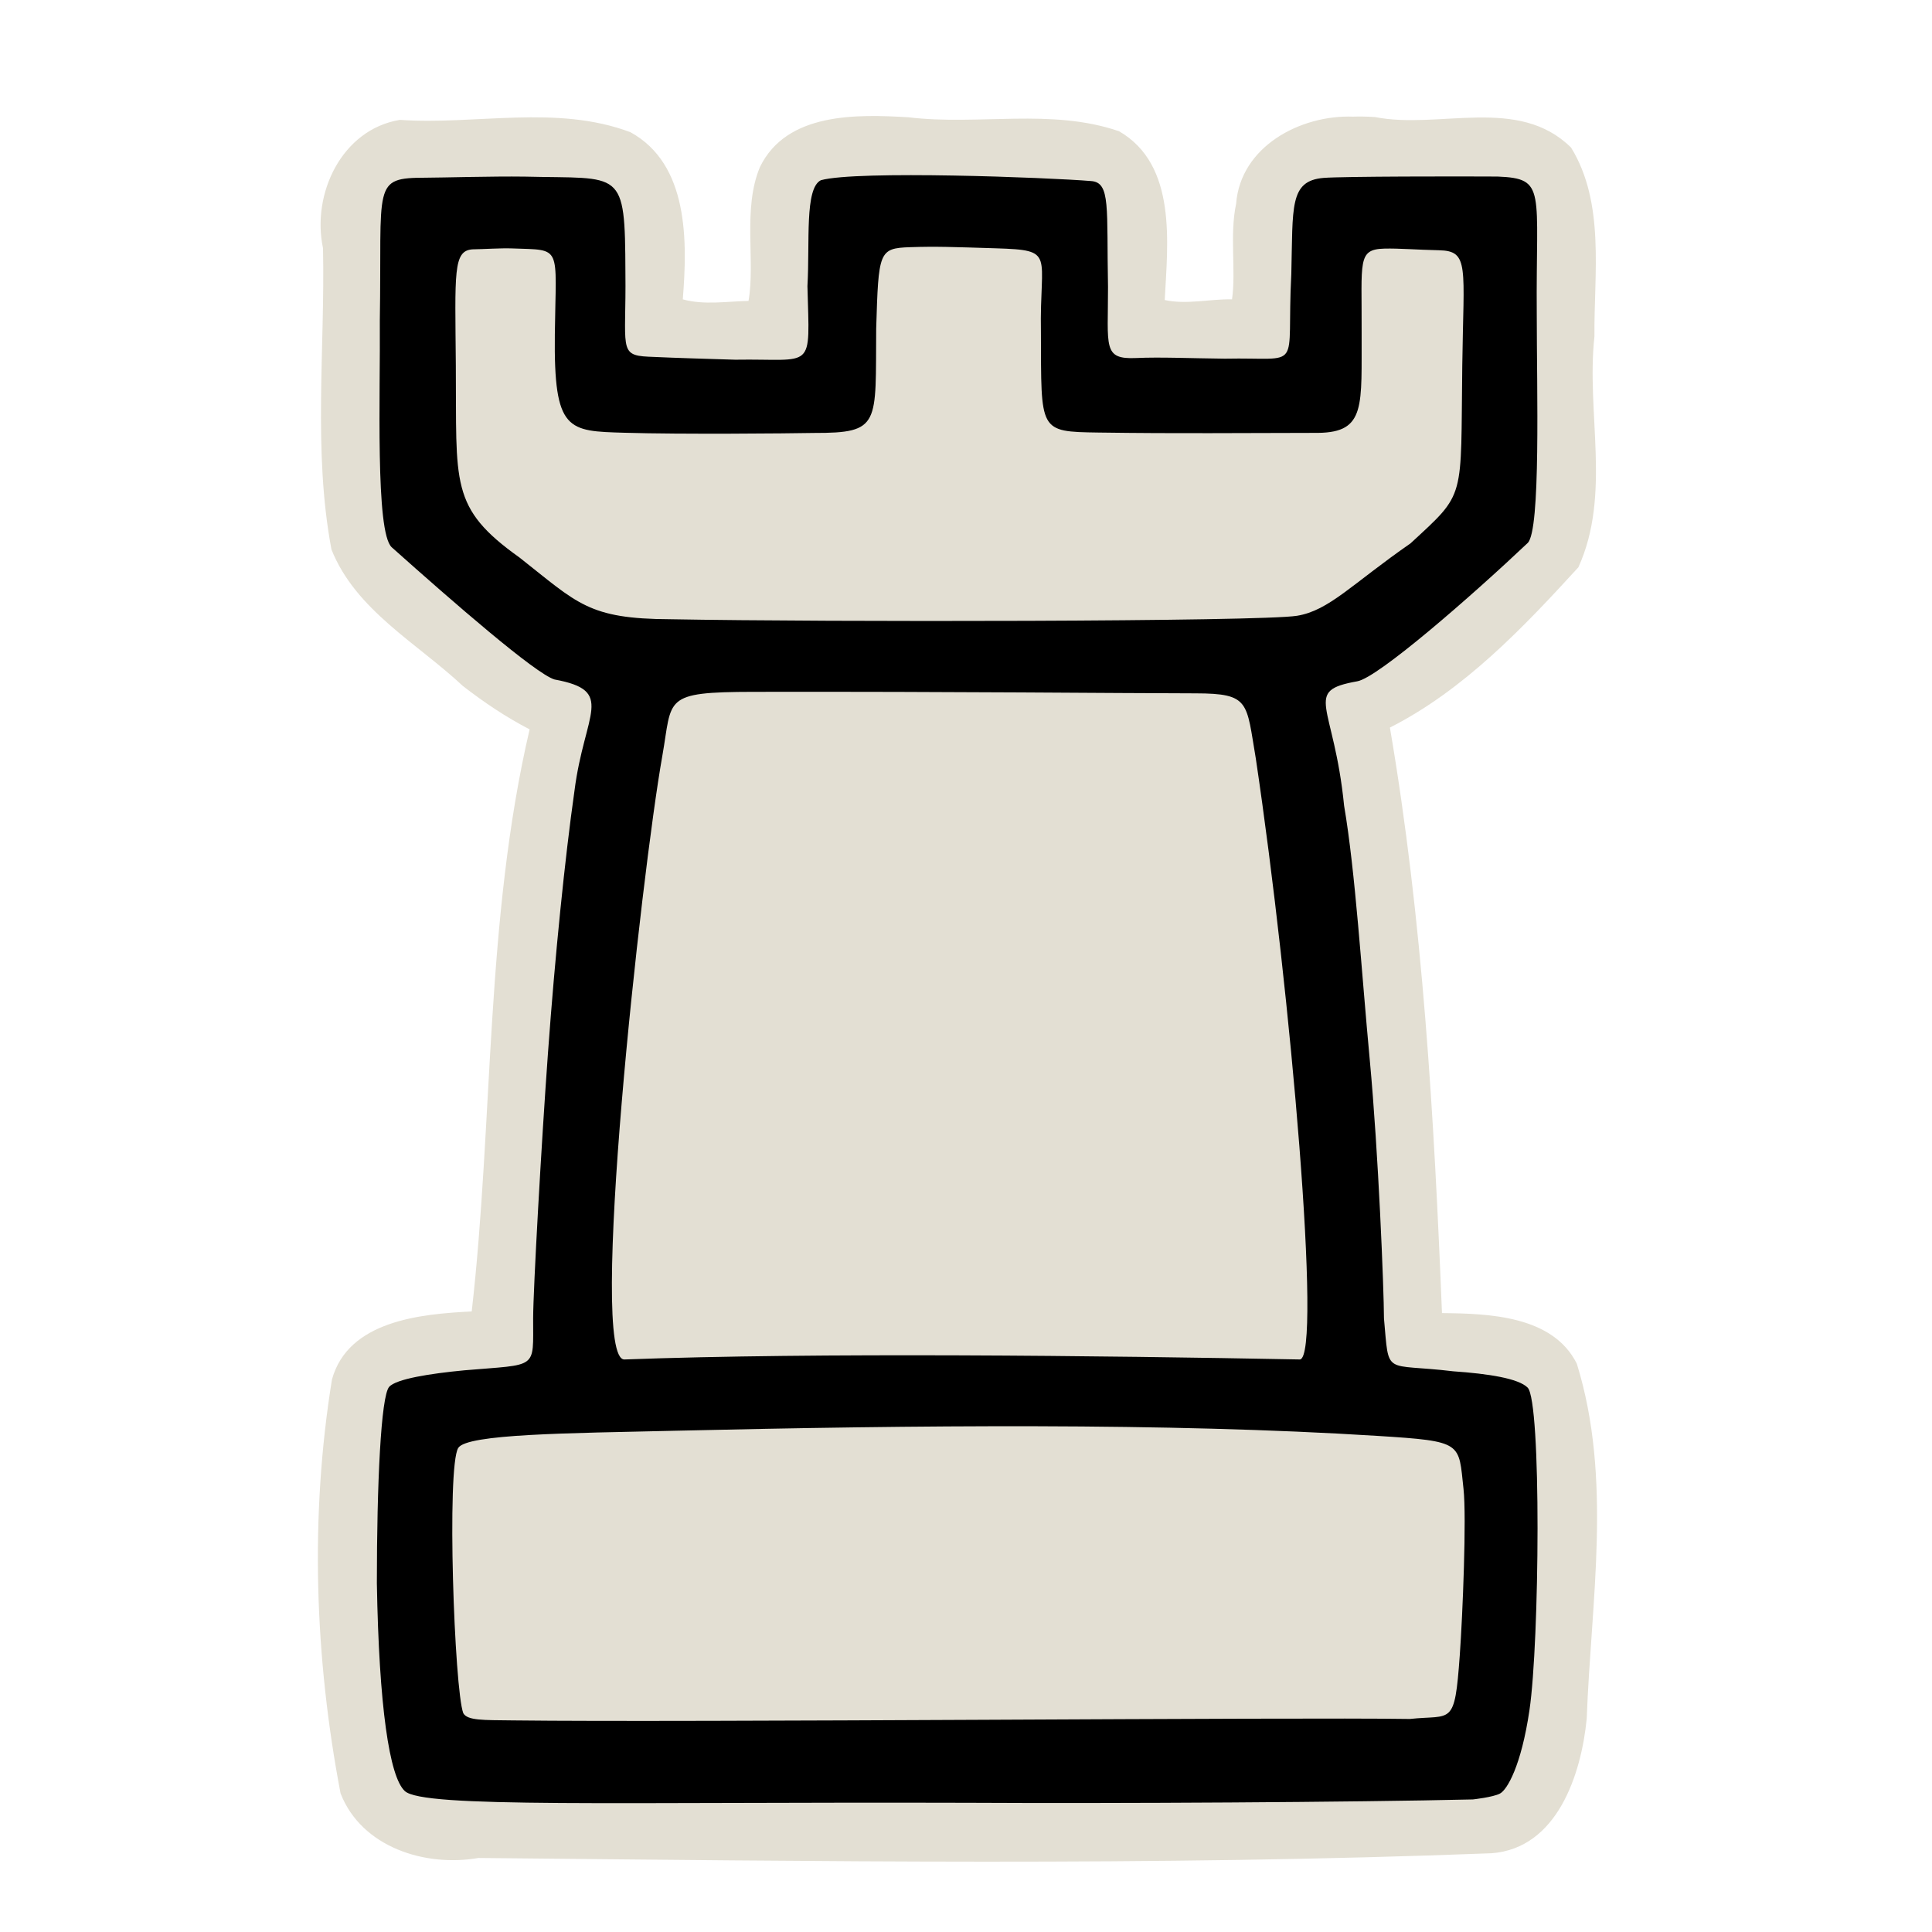 <?xml version="1.0" encoding="UTF-8" standalone="no"?>
<svg
   xmlns:dc="http://purl.org/dc/elements/1.1/"
   xmlns:cc="http://creativecommons.org/ns#"
   xmlns:rdf="http://www.w3.org/1999/02/22-rdf-syntax-ns#"
   xmlns:svg="http://www.w3.org/2000/svg"
   xmlns="http://www.w3.org/2000/svg"
   xmlns:sodipodi="http://sodipodi.sourceforge.net/DTD/sodipodi-0.dtd"
   xmlns:inkscape="http://www.inkscape.org/namespaces/inkscape"
   version="1.0"
   width="300pt"
   height="300pt"
   viewBox="0 0 300 300"
   preserveAspectRatio="xMidYMid meet"
   id="svg2"
   inkscape:version="0.92.5 (2060ec1f9f, 2020-04-08)"
   sodipodi:docname="wr.svg">
  <defs
     id="defs12">
    <filter
       style="color-interpolation-filters:sRGB;"
       inkscape:label="Drawing"
       id="filter18775">
      <feGaussianBlur
         in="SourceGraphic"
         stdDeviation="5.997"
         result="blur1"
         id="feGaussianBlur18721" />
      <feConvolveMatrix
         in="blur1"
         targetX="1"
         targetY="1"
         order="3 3"
         kernelMatrix="0 250 0 250 -1010 250 0 250 0 "
         result="convolve1"
         id="feConvolveMatrix18723" />
      <feComposite
         in="convolve1"
         in2="convolve1"
         k1="1"
         k2="1"
         k4="0.04"
         operator="arithmetic"
         result="composite1"
         id="feComposite18725" />
      <feColorMatrix
         in="composite1"
         values="0 0 0 0 0 0 0 0 0 0 0 0 0 0 0 -0.212 -0.715 -0.072 1 0 "
         result="color1"
         id="feColorMatrix18727" />
      <feGaussianBlur
         stdDeviation="0.61"
         result="blur2"
         id="feGaussianBlur18729" />
      <feColorMatrix
         values="1 0 0 0 0 0 1 0 0 0 0 0 1 0 0 0 0 0 2.7 -1 "
         result="color2"
         id="feColorMatrix18731" />
      <feFlood
         flood-color="rgb(255,255,255)"
         result="flood1"
         id="feFlood18733" />
      <feBlend
         in2="color2"
         mode="multiply"
         result="blend1"
         id="feBlend18735" />
      <feComponentTransfer
         in="blend1"
         result="component1"
         id="feComponentTransfer18743">
        <feFuncR
           type="discrete"
           tableValues="0 1 1 1"
           id="feFuncR18737" />
        <feFuncG
           type="discrete"
           tableValues="0 1 1 1"
           id="feFuncG18739" />
        <feFuncB
           type="discrete"
           tableValues="0 1 1 1"
           id="feFuncB18741" />
      </feComponentTransfer>
      <feGaussianBlur
         stdDeviation="0.61"
         result="blur3"
         id="feGaussianBlur18745" />
      <feColorMatrix
         in="blur3"
         values="0 0 0 0 0 0 0 0 0 0 0 0 0 0 0 -0.212 -0.715 -0.072 1 0 "
         result="color3"
         id="feColorMatrix18747" />
      <feColorMatrix
         values="1 0 0 0 0 0 1 0 0 0 0 0 1 0 0 0 0 0 1.9 -0.5 "
         result="color4"
         id="feColorMatrix18749" />
      <feFlood
         flood-color="rgb(0,0,0)"
         result="flood2"
         id="feFlood18751" />
      <feComposite
         in="flood2"
         in2="color4"
         operator="in"
         result="composite2"
         id="feComposite18753" />
      <feComposite
         in="composite2"
         in2="composite2"
         operator="arithmetic"
         k2="1"
         result="composite3"
         id="feComposite18755" />
      <feOffset
         dx="0"
         dy="0"
         result="offset1"
         id="feOffset18757" />
      <feFlood
         in="color4"
         flood-color="rgb(66,66,66)"
         result="flood3"
         id="feFlood18759" />
      <feComposite
         in="flood3"
         in2="color4"
         operator="out"
         result="composite4"
         id="feComposite18761" />
      <feComposite
         in="composite4"
         in2="composite4"
         operator="arithmetic"
         k2="1"
         result="composite5"
         id="feComposite18763" />
      <feMerge
         result="merge1"
         id="feMerge18769">
        <feMergeNode
           in="composite5"
           id="feMergeNode18765" />
        <feMergeNode
           in="offset1"
           id="feMergeNode18767" />
      </feMerge>
      <feColorMatrix
         values="1 0 0 0 0 0 1 0 0 0 0 0 1 0 0 0 0 0 1.3 0 "
         result="color5"
         flood-opacity="0.56"
         id="feColorMatrix18771" />
      <feComposite
         in="color5"
         in2="SourceGraphic"
         operator="in"
         result="composite8"
         id="feComposite18773" />
    </filter>
  </defs>
  <sodipodi:namedview
     pagecolor="#ffffff"
     bordercolor="#666666"
     borderopacity="1"
     objecttolerance="10"
     gridtolerance="10"
     guidetolerance="10"
     inkscape:pageopacity="0"
     inkscape:pageshadow="2"
     inkscape:window-width="1397"
     inkscape:window-height="900"
     id="namedview10"
     showgrid="false"
     inkscape:zoom="2.048335"
     inkscape:cx="121.2564"
     inkscape:cy="131.86753"
     inkscape:window-x="36"
     inkscape:window-y="53"
     inkscape:window-maximized="0"
     inkscape:current-layer="svg2"
     inkscape:pagecheckerboard="true">
    <inkscape:grid
       type="xygrid"
       id="grid842" />
  </sodipodi:namedview>
  <path
     style="display:inline;opacity:1;fill:#e3dfd3;fill-opacity:1;stroke-width:2.361"
     d="m 210.098,18.111 c -8.183,-0.287 -17.473,4.636 -18.154,13.537 -1.033,4.824 0.005,10.421 -0.637,14.834 -3.486,-0.071 -6.989,0.853 -10.449,0.107 0.458,-8.81 1.937,-20.971 -7.08,-26.205 -10.533,-3.628 -21.871,-0.853 -32.723,-2.174 -7.996,-0.471 -18.908,-0.784 -23.051,7.727 -2.723,6.521 -0.69,14.559 -1.773,20.789 -3.397,0.071 -6.872,0.676 -10.207,-0.242 0.713,-8.974 0.956,-20.966 -8.137,-25.961 -11.516,-4.316 -23.946,-1.091 -35.797,-1.91 -9.04,1.497 -13.722,11.501 -11.934,19.916 0.336,15.555 -1.579,31.424 1.312,46.793 3.746,9.418 13.319,14.556 20.405,21.197 3.258,2.528 6.698,4.841 10.365,6.736 -6.907,29.596 -5.603,60.667 -8.99,90.385 -7.94,0.398 -19.17,1.434 -21.701,10.564 -3.444,21.248 -2.688,43.208 1.336,64.276 3.266,8.371 13.151,11.465 21.398,10.026 52.431,0.487 104.929,1.288 157.322,-0.735 10.212,-0.752 13.939,-12.271 14.783,-20.908 0.666,-18.284 4.005,-37.222 -1.537,-55.104 -3.723,-7.452 -13.614,-7.792 -20.939,-7.863 -1.222,-30.387 -2.971,-61.002 -8.086,-90.92 11.525,-5.847 20.718,-15.543 29.268,-24.889 5.14,-11.329 1.186,-23.953 2.492,-35.83 -0.091,-9.698 1.686,-20.704 -3.627,-29.338 -8.188,-8.1 -20.491,-2.768 -30.447,-4.742 -1.135,-0.078 -2.275,-0.101 -3.412,-0.066 z"
     id="path842"
     inkscape:connector-curvature="0"
     sodipodi:nodetypes="cccccccccccccccccccccccccccccc" />
  <path
     style="display:inline;opacity:1;fill:#000000;fill-opacity:1;stroke-width:2.361"
     d="m 232.923,278.497 c 1.085,-0.574 3.289,-4.228 4.576,-12.976 1.552,-10.553 1.875,-47.892 -0.289,-50.056 -1.423,-1.423 -6.091,-2.154 -11.551,-2.53 -10.907,-1.318 -9.928,0.913 -10.757,-8.219 -0.012,-4.545 -0.857,-25.744 -2.201,-40.086 -1.286,-13.713 -2.236,-29.257 -3.99,-39.527 -1.577,-15.899 -6.502,-17.786 2.038,-19.31 3.212,-0.537 17.803,-13.275 26.464,-21.473 2.059,-1.949 1.412,-23.975 1.414,-35.494 -0.156,-19.38 1.57,-21.108 -6.09,-21.411 -5.595,-0.038 -24.072,-0.033 -27.008,0.21 -5.362,0.443 -4.751,4.534 -5.016,14.952 -0.803,15.39 2.095,12.86 -10.314,13.118 -5.403,-0.058 -10.008,-0.272 -13.769,-0.101 -5.25,0.238 -4.361,-1.725 -4.379,-11.033 -0.238,-12.31 0.451,-16.256 -2.65,-16.449 -6.582,-0.548 -36.357,-1.684 -41.936,-0.129 -2.545,1.268 -1.696,9.551 -2.087,16.449 0.336,13.405 1.205,11.222 -11.209,11.423 -4.226,-0.136 -8.602,-0.242 -13.5,-0.468 -4.69,-0.216 -3.416,-1.422 -3.557,-13.068 -0.055,-16.312 -0.47,-14.509 -15.605,-14.894 -5.175,-0.071 -12.695,0.16 -15.385,0.167 -8.443,0.023 -6.795,0.888 -7.145,22.188 0.098,11.326 -0.723,32.903 1.859,35.209 9.608,8.577 22.322,19.636 25.269,20.52 9.56,1.76 4.643,5.11 3.096,17.302 -1.474,10.375 -3.012,25.528 -4.106,40.593 -1.043,14.367 -2.298,36.768 -2.31,41.313 -0.022,8.021 0.847,7.077 -10.666,8.063 -5.33,0.505 -10.609,1.335 -11.694,2.575 -1.272,1.454 -1.909,15.064 -1.907,30.472 0.326,19.167 1.95,30.087 4.333,32.279 2.779,2.684 32.563,1.672 87.302,1.829 22.935,0.124 60.095,-0.083 78.559,-0.521 0,0 3.126,-0.341 4.211,-0.915 z M 71.938,266.023 c -1.386,-3.618 -2.614,-38.206 -0.786,-41.185 1.339,-2.183 17.106,-2.292 33.727,-2.675 37.177,-0.858 76.286,-1.263 109.013,0.801 13.382,0.844 12.569,1.015 13.362,8.237 0.482,4.393 -0.126,19.536 -0.583,25.855 -0.805,11.144 -1.195,9.159 -7.755,9.865 -18.135,-0.291 -111.752,0.557 -139.274,0.223 -4.642,-0.056 -7.043,0.033 -7.704,-1.121 z m 25.04,-54.925 c -5.746,0.273 2.621,-75.431 5.865,-93.71 1.595,-8.99 -0.073,-9.935 14.159,-9.959 32.157,-0.053 55.651,0.215 68.656,0.234 8.467,0.012 7.849,1.354 9.343,10.114 5.462,36.616 10.287,92.793 6.862,93.32 -30.819,-0.587 -75.004,-1.111 -104.885,0 z M 80.681,86.583 c -10.913,-7.776 -9.753,-11.428 -9.901,-29.89 -0.116,-14.385 -0.442,-17.762 2.584,-17.975 1.673,-0.02 4.41,-0.211 6.173,-0.144 7.852,0.299 6.779,-0.653 6.618,13.355 -0.174,15.125 2.032,15.008 10.853,15.27 8.821,0.263 25.253,0.104 29.366,0.03 10.441,0.018 9.565,-1.3 9.68,-16.196 0.364,-11.99 0.39,-12.489 5.275,-12.652 4.131,-0.138 6.576,-0.028 13.332,0.176 9.381,0.298 6.744,0.792 6.974,13.035 0.055,15.46 -0.407,15.436 8.981,15.574 12.696,0.178 21.628,0.06 34.062,0.05 7.481,-0.083 6.701,-4.259 6.755,-15.733 0.052,-10.935 -0.692,-12.766 3.541,-12.88 2.21,-0.059 5.065,0.183 8.478,0.257 4.746,0.102 3.807,2.481 3.609,17.934 -0.269,21.068 0.659,19.553 -8.049,27.59 -9.103,6.315 -12.63,10.43 -17.622,11.235 -5.696,0.918 -73.119,0.989 -97.275,0.536 C 91.339,96.104 89.73,93.708 80.681,86.583 Z"
     id="path851"
     inkscape:connector-curvature="0"
     sodipodi:nodetypes="zssccsccsccsccscccccsccscsccsccscccczcssssscsccsscccccccszsccscccssssccccc" />
</svg>
